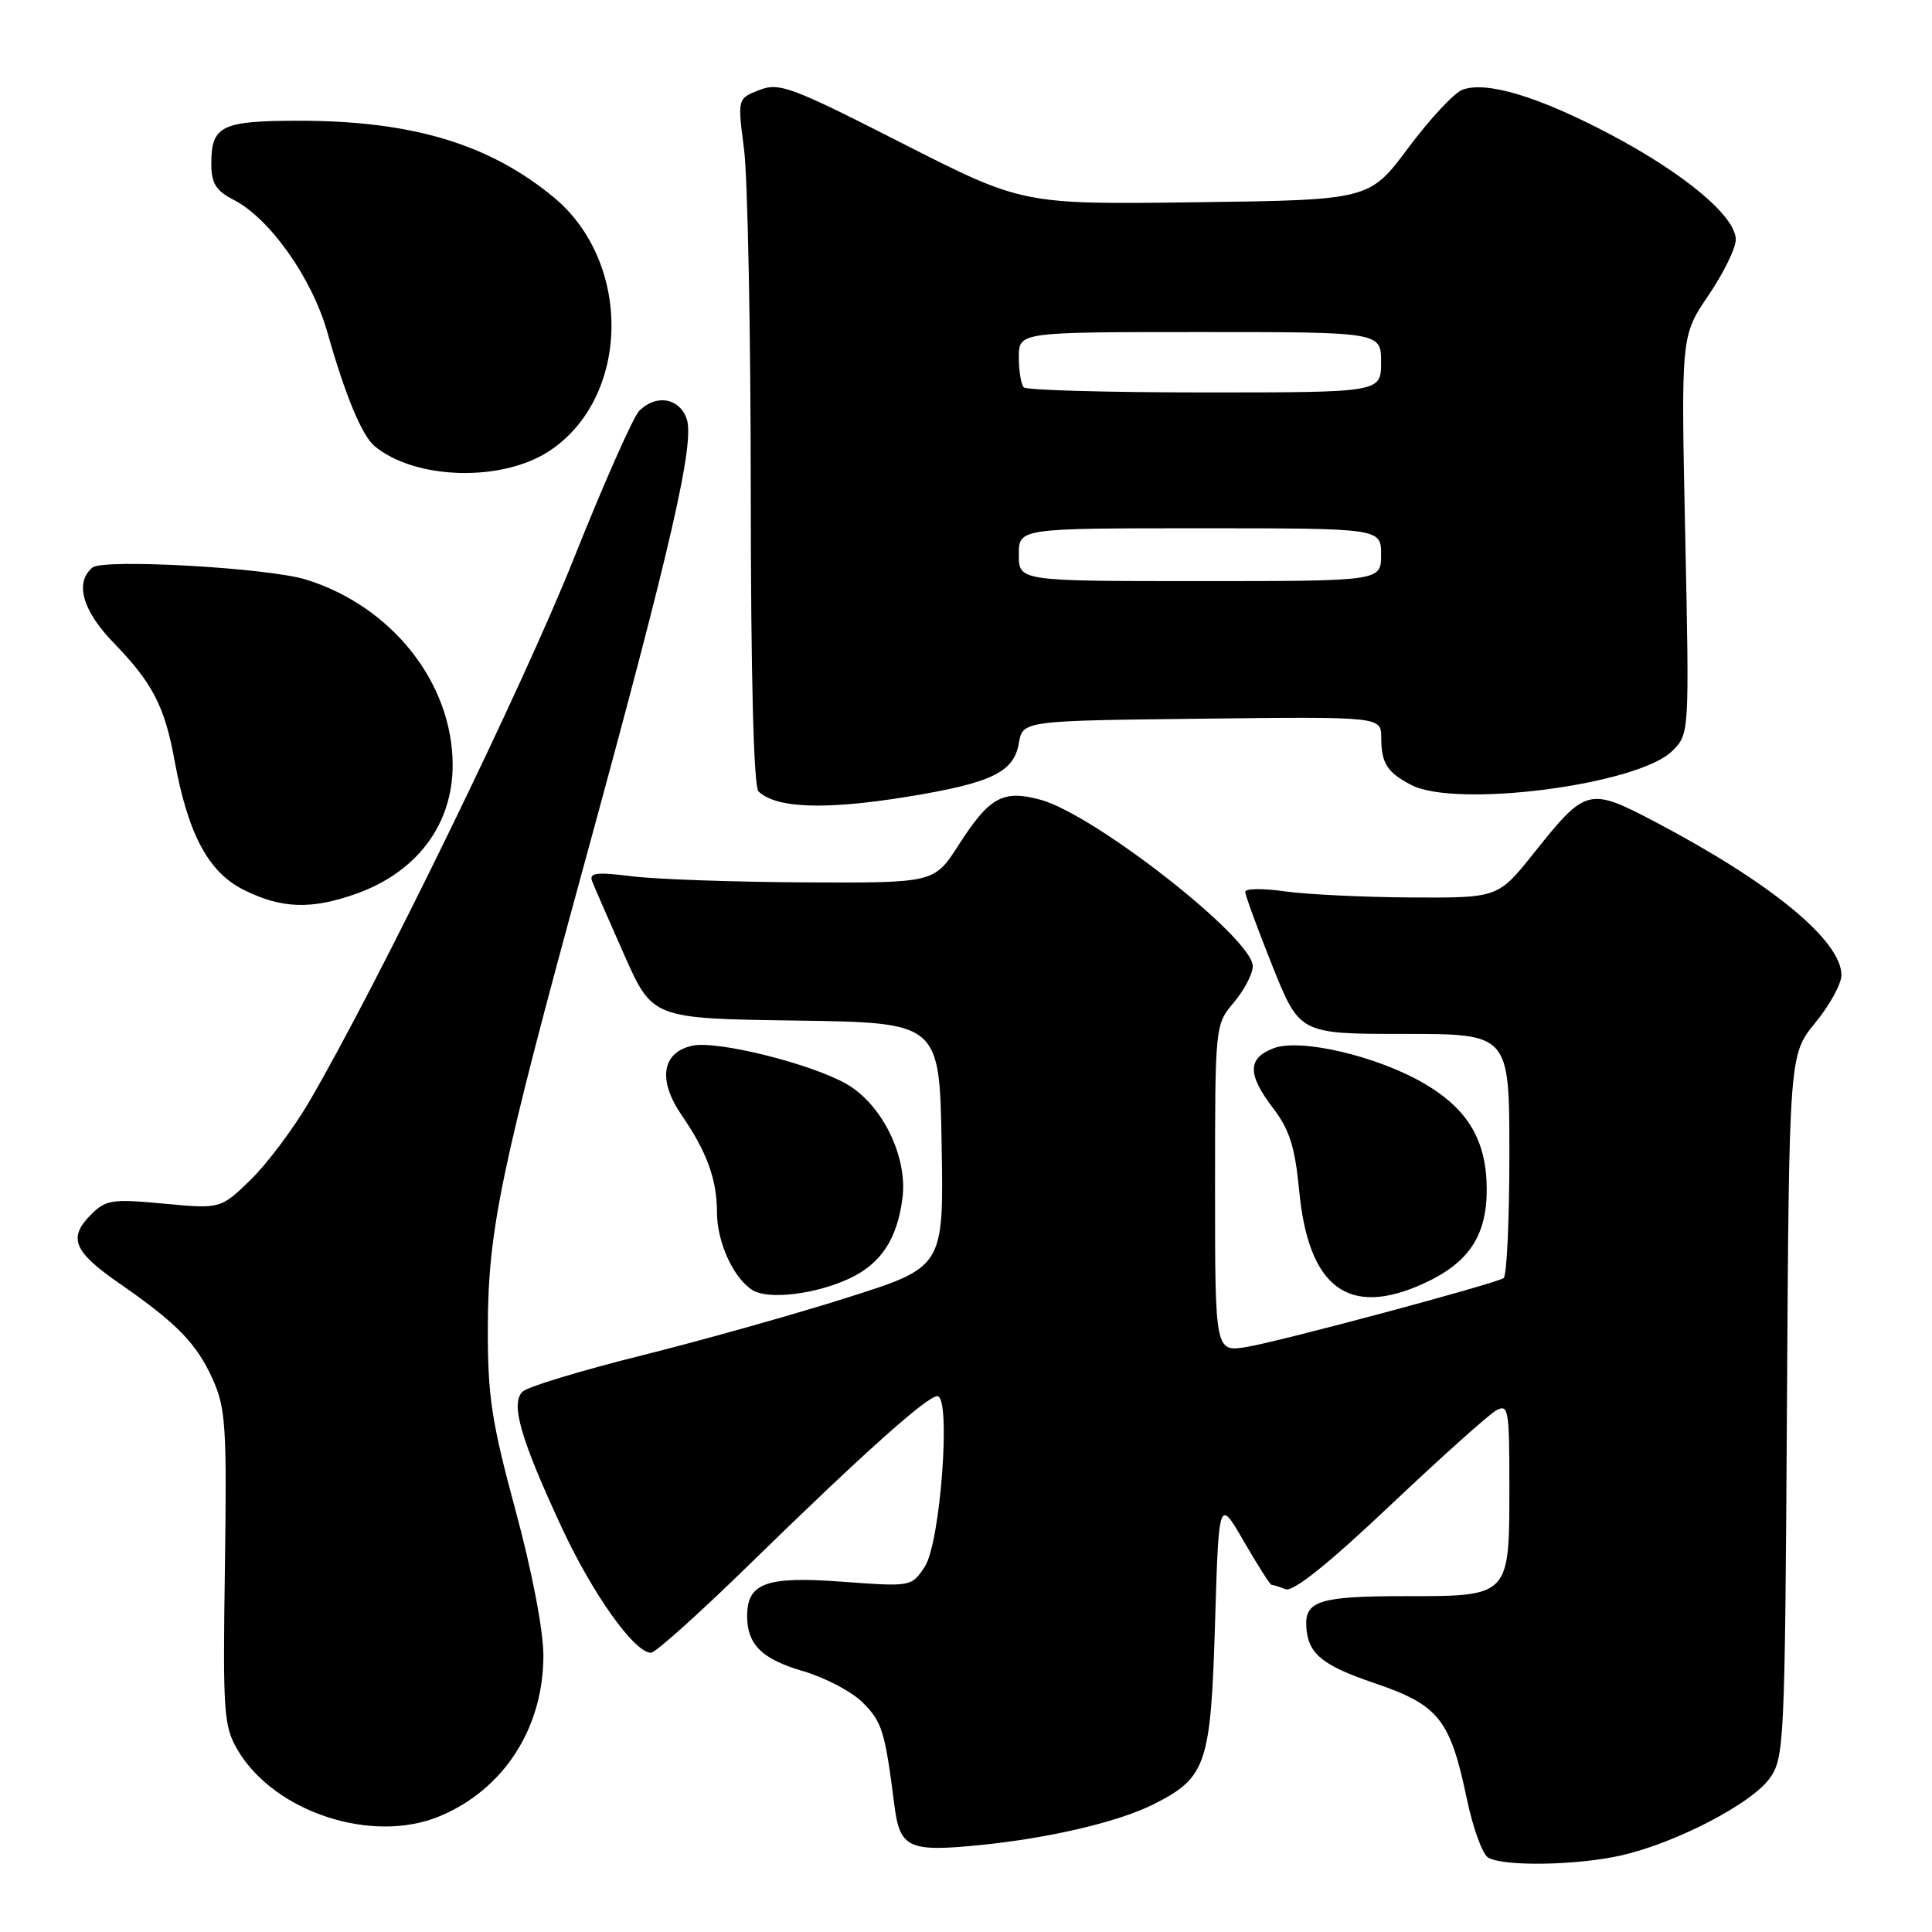 <?xml version="1.0" encoding="UTF-8" standalone="no"?>
<!DOCTYPE svg PUBLIC "-//W3C//DTD SVG 1.1//EN" "http://www.w3.org/Graphics/SVG/1.1/DTD/svg11.dtd" >
<svg xmlns="http://www.w3.org/2000/svg" xmlns:xlink="http://www.w3.org/1999/xlink" version="1.1" viewBox="0 0 256 256">
 <g >
 <path fill="currentColor"
d=" M 214.92 245.83 C 222.12 244.17 232.06 239.00 234.46 235.68 C 236.43 232.95 236.51 231.32 236.78 186.31 C 237.06 139.77 237.06 139.77 240.53 135.53 C 242.44 133.20 244.00 130.36 244.00 129.22 C 244.00 124.66 234.79 117.06 219.52 109.01 C 210.50 104.26 210.18 104.34 203.25 113.03 C 198.50 118.98 198.50 118.98 187.00 118.92 C 180.68 118.88 173.14 118.52 170.25 118.11 C 167.36 117.70 165.00 117.72 165.00 118.17 C 165.00 118.62 166.62 123.04 168.60 127.99 C 172.21 137.00 172.21 137.00 186.10 137.00 C 200.00 137.00 200.00 137.00 200.00 152.94 C 200.00 161.71 199.66 169.10 199.23 169.36 C 197.93 170.16 169.75 177.71 165.25 178.47 C 161.00 179.18 161.00 179.18 161.00 157.48 C 161.00 135.80 161.00 135.79 163.50 132.82 C 164.88 131.18 166.00 129.02 166.00 128.02 C 166.00 124.33 145.00 107.89 137.84 105.96 C 132.88 104.62 131.10 105.61 127.02 111.97 C 123.79 117.00 123.79 117.00 106.65 116.92 C 97.22 116.87 86.90 116.51 83.72 116.11 C 79.03 115.52 78.03 115.65 78.46 116.76 C 78.75 117.51 80.67 121.91 82.72 126.54 C 86.46 134.96 86.46 134.96 105.48 135.23 C 124.50 135.50 124.50 135.50 124.77 151.70 C 125.05 167.89 125.05 167.89 112.27 171.94 C 105.25 174.17 92.97 177.62 85.00 179.61 C 77.03 181.60 69.95 183.74 69.27 184.38 C 67.61 185.93 68.94 190.57 74.41 202.36 C 78.53 211.23 84.06 219.00 86.26 219.00 C 86.85 219.00 92.76 213.69 99.41 207.19 C 114.42 192.54 122.84 185.00 124.21 185.00 C 126.05 185.00 124.62 204.41 122.55 207.57 C 120.78 210.26 120.78 210.26 111.52 209.58 C 101.51 208.84 99.00 209.76 99.00 214.14 C 99.00 217.90 100.97 219.85 106.34 221.41 C 109.29 222.27 112.88 224.15 114.32 225.60 C 116.88 228.15 117.26 229.39 118.51 239.20 C 119.23 244.88 120.38 245.42 129.78 244.49 C 139.14 243.56 148.32 241.39 153.01 239.00 C 159.85 235.51 160.44 233.75 161.00 215.05 C 161.50 198.50 161.50 198.50 164.82 204.25 C 166.65 207.41 168.30 210.00 168.49 210.00 C 168.68 210.00 169.52 210.26 170.35 210.58 C 171.35 210.96 176.02 207.22 184.18 199.50 C 190.96 193.09 197.29 187.41 198.25 186.89 C 199.87 186.00 200.00 186.75 200.00 196.77 C 200.00 211.65 200.15 211.50 186.04 211.50 C 174.93 211.50 172.90 212.13 173.09 215.50 C 173.28 219.10 175.14 220.65 182.06 223.00 C 190.66 225.92 192.15 227.78 194.38 238.43 C 195.17 242.19 196.42 245.65 197.16 246.12 C 199.10 247.35 209.02 247.19 214.92 245.83 Z  M 58.28 240.65 C 66.76 237.10 72.00 228.98 72.00 219.39 C 72.00 216.03 70.51 208.27 68.31 200.13 C 65.14 188.42 64.62 185.02 64.64 176.00 C 64.67 162.98 66.30 155.13 77.55 114.00 C 89.04 71.97 92.13 58.47 90.96 55.41 C 89.93 52.69 86.92 52.23 84.70 54.44 C 83.91 55.23 79.97 64.12 75.96 74.19 C 69.24 91.04 50.00 130.52 40.96 146.00 C 38.87 149.57 35.37 154.23 33.19 156.35 C 29.22 160.19 29.22 160.19 21.72 159.49 C 14.84 158.84 14.03 158.97 12.05 160.95 C 8.99 164.01 9.74 165.84 15.74 170.00 C 23.45 175.34 26.05 178.01 28.19 182.76 C 29.91 186.60 30.07 189.08 29.80 207.76 C 29.52 227.01 29.64 228.74 31.50 231.90 C 36.36 240.14 49.35 244.39 58.28 240.65 Z  M 112.63 169.37 C 116.76 167.41 118.89 164.16 119.58 158.76 C 120.29 153.27 116.89 146.35 112.18 143.64 C 107.49 140.95 95.02 137.84 91.75 138.56 C 87.69 139.44 87.13 143.12 90.33 147.78 C 93.66 152.61 95.00 156.31 95.00 160.61 C 95.00 164.62 97.20 169.41 99.75 170.97 C 101.87 172.26 108.19 171.48 112.63 169.37 Z  M 188.58 170.10 C 194.58 167.38 197.00 163.79 197.00 157.62 C 196.99 151.15 194.54 146.99 188.73 143.58 C 182.52 139.94 172.29 137.54 168.75 138.90 C 165.28 140.23 165.27 142.36 168.72 146.88 C 170.87 149.69 171.60 152.02 172.15 157.79 C 173.38 170.63 178.67 174.60 188.58 170.10 Z  M 47.11 118.46 C 55.25 115.59 60.01 109.24 59.98 101.30 C 59.93 90.45 51.92 80.34 40.56 76.80 C 35.57 75.24 13.70 74.01 12.25 75.20 C 9.87 77.19 10.92 80.92 15.08 85.20 C 20.21 90.49 21.81 93.58 23.13 100.77 C 24.92 110.57 27.63 115.61 32.35 117.94 C 37.30 120.40 41.23 120.53 47.11 118.46 Z  M 120.18 105.58 C 131.34 103.77 134.34 102.34 135.00 98.49 C 135.52 95.50 135.52 95.50 159.26 95.23 C 183.00 94.96 183.00 94.96 183.02 97.73 C 183.03 101.13 183.79 102.33 186.97 104.00 C 192.91 107.13 217.10 103.99 221.59 99.50 C 223.85 97.24 223.85 97.24 223.30 70.87 C 222.74 44.50 222.74 44.50 226.37 39.15 C 228.37 36.21 230.00 32.88 230.00 31.75 C 230.00 28.68 223.21 22.99 213.30 17.77 C 203.86 12.79 196.96 10.71 193.78 11.89 C 192.70 12.29 189.48 15.74 186.63 19.56 C 181.46 26.50 181.46 26.50 158.48 26.80 C 135.50 27.10 135.50 27.10 119.50 18.96 C 104.82 11.48 103.26 10.90 100.61 11.93 C 97.72 13.06 97.72 13.06 98.59 19.78 C 99.07 23.48 99.47 43.91 99.48 65.20 C 99.49 89.66 99.87 104.25 100.50 104.86 C 102.82 107.11 109.33 107.34 120.18 105.58 Z  M 72.82 59.74 C 83.51 52.66 83.81 34.79 73.38 26.15 C 64.86 19.09 54.60 16.00 39.65 16.00 C 29.34 16.00 28.00 16.65 28.00 21.67 C 28.00 24.30 28.59 25.26 31.00 26.50 C 35.78 28.97 41.36 36.89 43.39 44.07 C 45.73 52.35 47.96 57.73 49.64 59.12 C 55.04 63.59 66.53 63.90 72.82 59.74 Z  M 135.00 73.50 C 135.00 70.00 135.00 70.00 159.00 70.00 C 183.00 70.00 183.00 70.00 183.00 73.50 C 183.00 77.00 183.00 77.00 159.00 77.00 C 135.00 77.00 135.00 77.00 135.00 73.50 Z  M 135.67 51.33 C 135.30 50.97 135.00 49.17 135.00 47.33 C 135.00 44.00 135.00 44.00 159.00 44.00 C 183.00 44.00 183.00 44.00 183.00 48.00 C 183.00 52.00 183.00 52.00 159.67 52.00 C 146.83 52.00 136.03 51.70 135.67 51.33 Z "/>
</g>
</svg>